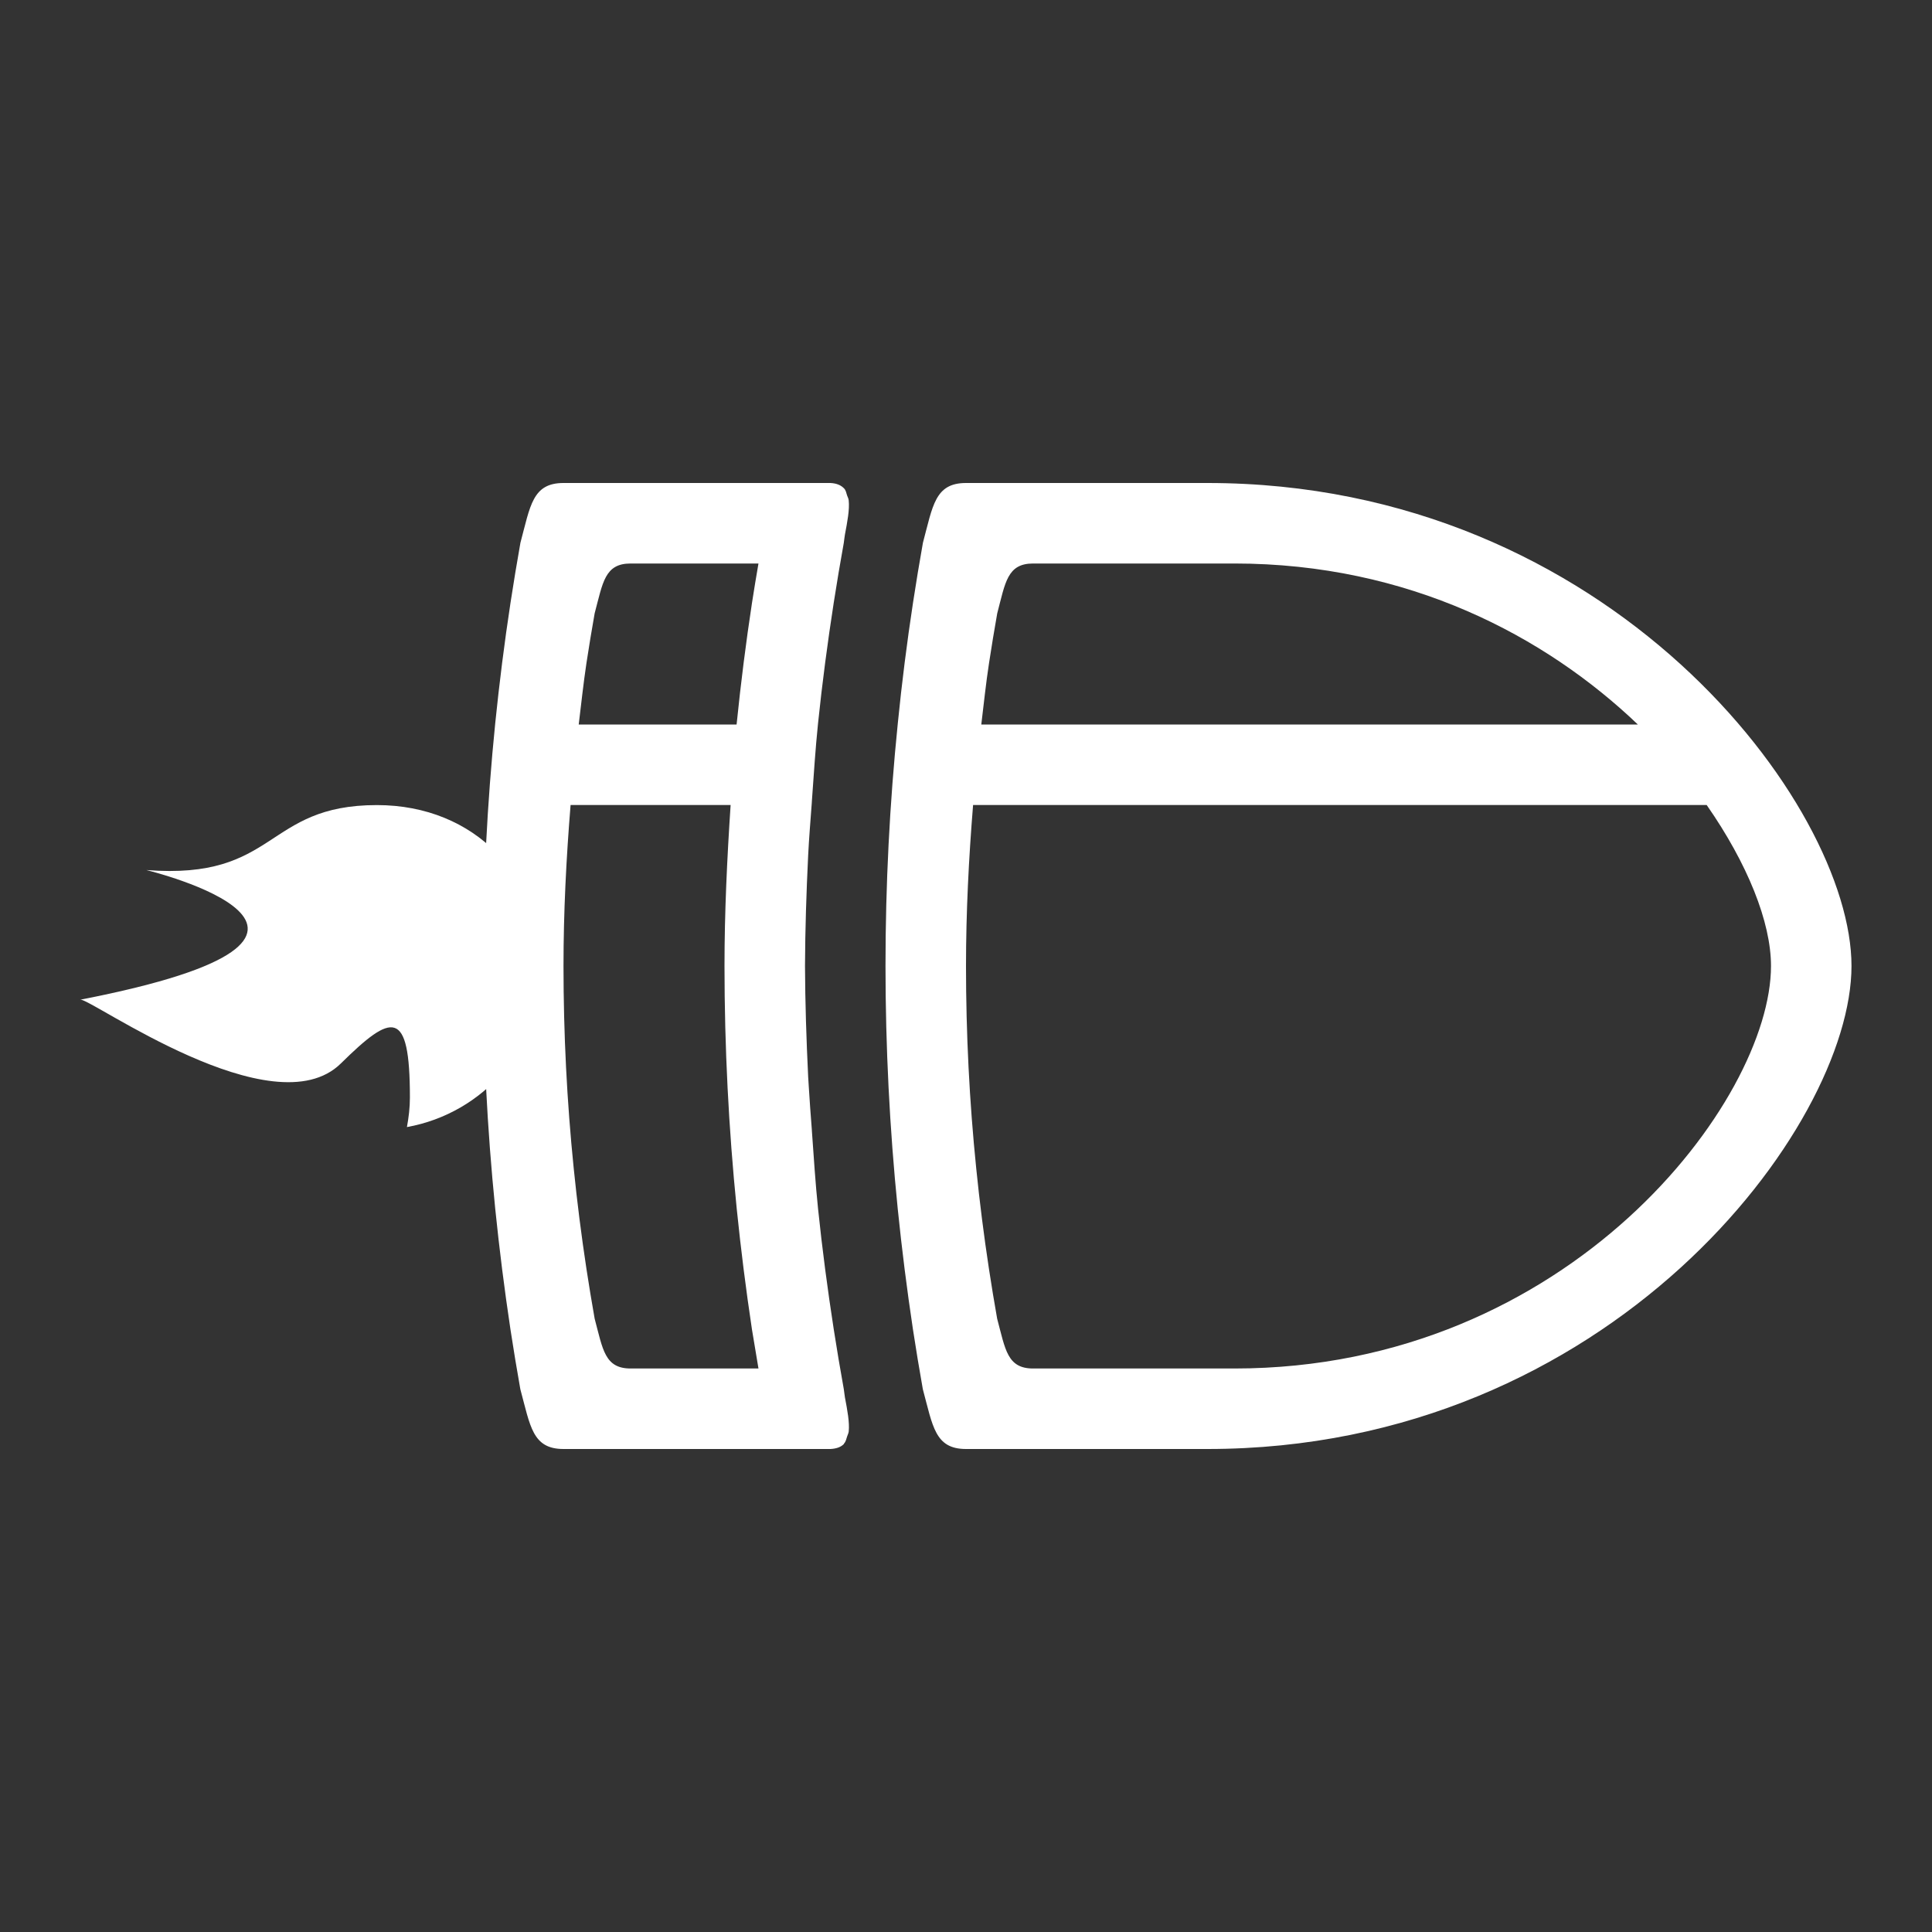 <?xml version="1.0" encoding="UTF-8" standalone="no"?>
<!-- Created with Inkscape (http://www.inkscape.org/) -->

<svg
   xmlns:dc="http://purl.org/dc/elements/1.1/"
   xmlns:cc="http://creativecommons.org/ns#"
   xmlns:rdf="http://www.w3.org/1999/02/22-rdf-syntax-ns#"
   xmlns:svg="http://www.w3.org/2000/svg"
   xmlns="http://www.w3.org/2000/svg"
   xmlns:sodipodi="http://sodipodi.sourceforge.net/DTD/sodipodi-0.dtd"
   xmlns:inkscape="http://www.inkscape.org/namespaces/inkscape"
   width="24"
   height="24"
   id="svg2"
   version="1.1"
   inkscape:version="0.91+devel r"
   viewBox="0 0 24 24"
   sodipodi:docname="pushbullet-indicator-sync2-dark.svg">
  <rect x="0" y="0" width="24" height="24" fill="#333333" stroke="none"/>
  <defs
     id="defs4" />
  <sodipodi:namedview
     id="base"
     pagecolor="#ffffff"
     bordercolor="#666666"
     borderopacity="1.0"
     inkscape:pageopacity="0.0"
     inkscape:pageshadow="2"
     inkscape:zoom="24.660349"
     inkscape:cx="1.2797936"
     inkscape:cy="10.128185"
     inkscape:document-units="px"
     inkscape:current-layer="layer1"
     showgrid="true"
     inkscape:showpageshadow="false"
     units="px"
     inkscape:window-width="2560"
     inkscape:window-height="1024"
     inkscape:window-x="-4"
     inkscape:window-y="29"
     inkscape:window-maximized="1"
     showguides="true"
     fit-margin-top="0"
     fit-margin-left="0"
     fit-margin-right="0"
     fit-margin-bottom="0">
    <inkscape:grid
       type="xygrid"
       id="grid4120"
       originx="1"
       originy="1" />
    <sodipodi:guide
       position="3,21"
       orientation="18,0"
       id="guide4126" />
    <sodipodi:guide
       position="3,3"
       orientation="0,18"
       id="guide4128" />
    <sodipodi:guide
       position="21,3"
       orientation="-18,0"
       id="guide4130" />
    <sodipodi:guide
       position="21,21"
       orientation="0,-18"
       id="guide4132" />
    <sodipodi:guide
       position="4,20"
       orientation="16,0"
       id="guide4134" />
    <sodipodi:guide
       position="4,4"
       orientation="0,16"
       id="guide4136" />
    <sodipodi:guide
       position="20,4"
       orientation="-16,0"
       id="guide4138" />
    <sodipodi:guide
       position="20,20"
       orientation="0,-16"
       id="guide4140" />
    <sodipodi:guide
       position="20,14"
       orientation="-6,0"
       id="guide4199" />
    <sodipodi:guide
       position="20,20"
       orientation="0,-6"
       id="guide4201" />
  </sodipodi:namedview>
  <g
     inkscape:label="Capa 1"
     inkscape:groupmode="layer"
     id="layer1"
     transform="translate(1,-1029.362)">
    <path
       style="opacity:1;fill:#ffffff;fill-opacity:1;stroke:none;stroke-width:3.567px;stroke-linecap:butt;stroke-linejoin:miter;stroke-miterlimit:4;stroke-dasharray:none;stroke-dashoffset:0;stroke-opacity:1"
       d="M 6,5 C 5.614,5 5.588,5.283 5.465,5.742 5.421,5.99 5.38,6.238 5.342,6.486 5.266,6.984 5.203,7.484 5.152,7.984 5.051,8.986 5,9.992 5,11 c 2.14e-4,1.008 0.051,2.014 0.152,3.016 0.051,0.501 0.114,1 0.189,1.498 0.038,0.249 0.079,0.496 0.123,0.744 C 5.588,16.717 5.614,17 6,17 l 1,0 1,0 1,0 0.316,0 c 0.077,-0.004 0.13,-0.025 0.166,-0.061 0.001,-0.001 5.824e-4,-0.004 0.002,-0.006 0.022,-0.022 0.029,-0.056 0.039,-0.088 0.006,-0.021 0.017,-0.038 0.02,-0.062 0.012,-0.113 -0.017,-0.266 -0.047,-0.424 -0.007,-0.037 -0.007,-0.064 -0.014,-0.102 -0.045,-0.248 -0.086,-0.495 -0.125,-0.744 -0.077,-0.497 -0.143,-0.997 -0.195,-1.498 -0.033,-0.319 -0.053,-0.639 -0.076,-0.959 -7.974e-4,-0.011 -0.001,-0.022 -0.002,-0.033 C 9.071,12.849 9.057,12.675 9.047,12.5 c -0.002,-0.043 -0.006,-0.086 -0.008,-0.129 0,0 0,-0.002 0,-0.002 C 9.017,11.913 9.002,11.457 9,11 9.002,10.543 9.017,10.087 9.039,9.631 c 0,0 0,-0.002 0,-0.002 0.011,-0.218 0.029,-0.435 0.045,-0.652 8.087e-4,-0.011 0.001,-0.022 0.002,-0.033 0.023,-0.32 0.043,-0.64 0.076,-0.959 0.052,-0.501 0.118,-1.001 0.195,-1.498 0.039,-0.249 0.08,-0.496 0.125,-0.744 0.006,-0.038 0.007,-0.065 0.014,-0.102 0.03,-0.158 0.059,-0.311 0.047,-0.424 -0.002,-0.024 -0.013,-0.042 -0.02,-0.062 C 9.513,5.123 9.507,5.088 9.484,5.066 9.448,5.029 9.396,5.004 9.316,5 L 9,5 8,5 7,5 6,5 Z m 5,0 c -0.386,0 -0.412,0.283 -0.535,0.742 -0.044,0.248 -0.085,0.495 -0.123,0.744 -0.076,0.498 -0.139,0.997 -0.189,1.498 C 10.051,8.986 10,9.992 10,11 c 2.14e-4,1.008 0.051,2.014 0.152,3.016 0.051,0.501 0.114,1 0.189,1.498 0.038,0.249 0.079,0.496 0.123,0.744 C 10.588,16.717 10.614,17 11,17 l 3,0 c 5,0 8,-4 8,-6 C 22,9 19,5 14,5 L 11,5 Z M 6.834,6 7,6 8,6 8.422,6 C 8.394,6.162 8.367,6.324 8.342,6.486 8.266,6.984 8.203,7.484 8.152,7.984 8.152,7.99 8.151,7.995 8.15,8 L 6.189,8 C 6.22,7.746 6.247,7.491 6.285,7.238 6.317,7.031 6.35,6.826 6.387,6.619 6.489,6.236 6.512,6 6.834,6 Z m 5,0 2.5,0 c 2.164,0 3.864,0.903 5.012,2 l -8.156,0 c 0.031,-0.254 0.057,-0.509 0.096,-0.762 0.032,-0.207 0.065,-0.413 0.102,-0.619 C 11.489,6.236 11.512,6 11.834,6 Z M 6.088,9 8.076,9 C 8.032,9.666 8,10.332 8,11 c 2.14e-4,1.008 0.051,2.014 0.152,3.016 0.051,0.501 0.114,1 0.189,1.498 C 8.367,15.676 8.394,15.838 8.422,16 L 8,16 7,16 6.834,16 C 6.512,16 6.489,15.764 6.387,15.381 6.35,15.174 6.317,14.969 6.285,14.762 6.222,14.347 6.169,13.931 6.127,13.514 6.042,12.679 6,11.84 6,11 6,10.332 6.034,9.665 6.088,9 Z m 5,0 9.113,0 C 20.708,9.728 21,10.454 21,11 c 0,1.667 -2.499,5 -6.666,5 l -2.5,0 c -0.322,0 -0.345,-0.236 -0.447,-0.619 -0.037,-0.207 -0.07,-0.412 -0.102,-0.619 -0.063,-0.415 -0.116,-0.831 -0.158,-1.248 C 11.042,12.679 11,11.84 11,11 c 1.42e-4,-0.668 0.034,-1.335 0.088,-2 z"
       transform="translate(0,1030.362)"
       id="path4215"
       inkscape:connector-curvature="0" />
    <path
       style="color:#000000;text-decoration:none;text-decoration-line:none;text-decoration-style:solid;text-decoration-color:#000000;clip-rule:nonzero;display:inline;overflow:visible;visibility:visible;opacity:1;isolation:auto;mix-blend-mode:normal;color-interpolation:sRGB;color-interpolation-filters:linearRGB;solid-color:#000000;solid-opacity:1;fill:#ffffff;fill-opacity:1;fill-rule:nonzero;stroke:none;stroke-width:0.813;stroke-linecap:butt;stroke-linejoin:miter;stroke-miterlimit:4;stroke-dasharray:none;stroke-dashoffset:0;stroke-opacity:1;color-rendering:auto;image-rendering:auto;shape-rendering:auto;text-rendering:auto;enable-background:accumulate"
       d="m 1.73e-5,1041.78 c 4.136,-0.804 0.818,-1.61 0.818,-1.61 1.636,0.127 1.461,-0.807 2.864,-0.807 1.228,0 2.046,0.9 2.046,2.018 0,0.992 -0.719,1.81 -1.673,1.982 0.022,-0.119 0.037,-0.242 0.037,-0.367 0,-1.119 -0.224,-1.048 -0.857,-0.424 -0.839,0.828 -3.114,-0.814 -3.235,-0.791 z"
       id="path4250"
       inkscape:connector-curvature="0"
       sodipodi:nodetypes="ccsscssc" />
  </g>
</svg>
